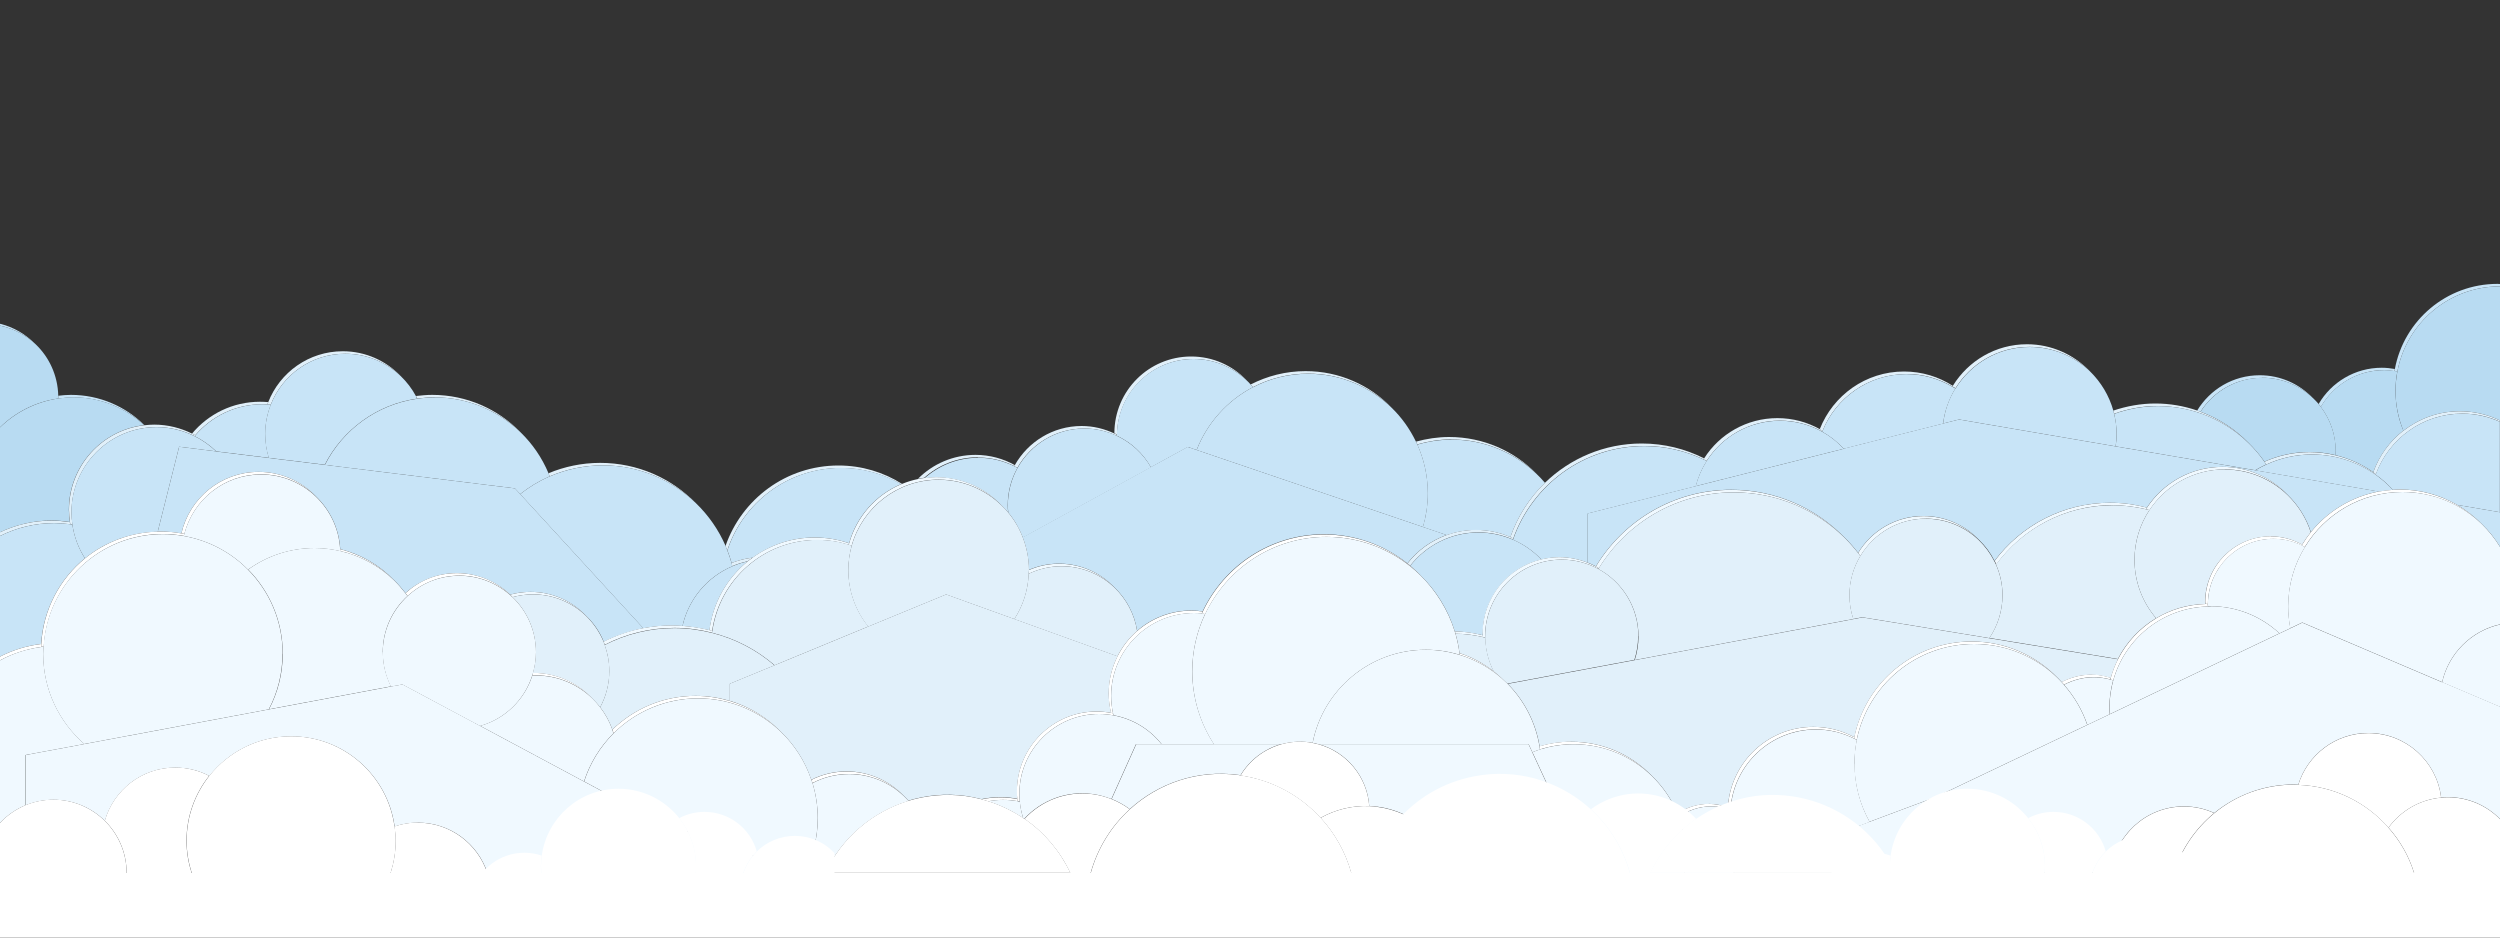 <?xml version="1.0" encoding="UTF-8"?><svg id="_Ñëîé_4" xmlns="http://www.w3.org/2000/svg" width="200" height="75" viewBox="0 0 200 75"><rect x="0" y="0" width="200" height="75" fill="#333333" stroke="none"/><defs><style>.cls-1{fill:#fff;}.cls-2{fill:#f0f9ff;}.cls-3{fill:#b8dbf2;}.cls-4{fill:#e1f0fa;}.cls-5{fill:#c8e4f7;}</style></defs><path class="cls-5" d="m0,25.9v.15c1.09.23,2.07.76,2.84,1.5C2.08,26.75,1.1,26.17,0,25.9Z"/><path class="cls-5" d="m4.66,31.89c.39-.06.79-.1,1.21-.1,2.19,0,4.18.85,5.67,2.23,0,0,.01,0,.02,0-1.51-1.5-3.59-2.43-5.89-2.43-.34,0-.68.03-1.01.07,0,.05,0,.09,0,.13,0,.03,0,.06,0,.1Z"/><path class="cls-3" d="m0,34.19c1.24-1.22,2.86-2.05,4.66-2.31,0-.03,0-.06,0-.1,0-.05,0-.09,0-.13-.04-1.61-.72-3.07-1.81-4.11C2.07,26.81,1.09,26.28,0,26.05v8.14Z"/><path class="cls-3" d="m5.59,41.76c-.05-.32-.08-.64-.08-.98,0-3.49,2.63-6.37,6.02-6.77-1.49-1.38-3.48-2.23-5.67-2.23-.41,0-.81.04-1.21.1C2.86,32.15,1.24,32.98,0,34.19v8.39c1.26-.59,2.66-.94,4.14-.94.49,0,.98.05,1.45.12Z"/><path class="cls-5" d="m190.73,29.62c.28,0,.56.03.83.07,0-.06.02-.11.03-.17-.34-.06-.69-.1-1.05-.1-2.16,0-4.04,1.17-5.05,2.9.06.08.12.16.18.23,1.01-1.75,2.9-2.94,5.07-2.94Z"/><path class="cls-5" d="m180.98,30.22c1.57,0,2.99.62,4.04,1.62-1.07-1.12-2.57-1.82-4.24-1.82-2.13,0-3.98,1.13-5.01,2.83.09.03.18.06.26.1,1.04-1.64,2.86-2.72,4.95-2.72Z"/><path class="cls-5" d="m191.79,29.72c.73-3.88,4.13-6.81,8.21-6.81v-.19c-.07,0-.13-.01-.2-.01-4.09,0-7.49,2.94-8.21,6.81-.01.05-.02.11-.03.17.08.01.15.02.23.03Z"/><path class="cls-3" d="m192.27,34.45c-.41-.98-.63-2.06-.63-3.19,0-.53.05-1.05.15-1.55-.07-.01-.15-.02-.23-.03-.27-.04-.55-.07-.83-.07-2.17,0-4.06,1.18-5.07,2.94.74.98,1.19,2.2,1.19,3.53,0,.11-.01.22-.02.33,1.11.27,2.13.73,3.03,1.37.48-1.33,1.32-2.48,2.41-3.33Z"/><path class="cls-3" d="m176.04,32.94c1.47.54,2.78,1.4,3.85,2.5.47.46.89.96,1.27,1.49,1.1-.49,2.32-.77,3.61-.77.71,0,1.41.09,2.07.25,0-.11.02-.22.02-.33,0-1.33-.45-2.54-1.19-3.53-.06-.08-.12-.16-.18-.23-.14-.17-.3-.33-.46-.48-1.05-1-2.47-1.62-4.04-1.62-2.08,0-3.91,1.09-4.95,2.72Z"/><path class="cls-3" d="m191.79,29.72c-.09.5-.15,1.02-.15,1.55,0,1.13.23,2.2.63,3.19,1.25-.97,2.82-1.56,4.52-1.56,1.15,0,2.24.27,3.21.74v-10.73c-4.09,0-7.49,2.94-8.21,6.81Z"/><path class="cls-4" d="m78.25,36.6c1.05,0,2.03.25,2.9.69.01-.03.03-.05.04-.08-.93-.52-2.01-.82-3.15-.82-1.8,0-3.42.73-4.6,1.91.16-.03.33-.05.5-.08,1.14-1.02,2.65-1.64,4.3-1.64Z"/><path class="cls-4" d="m116.13,35.16c2.65,0,5.06,1.06,6.82,2.77-1.78-1.83-4.27-2.97-7.02-2.97-.92,0-1.81.14-2.65.37.04.07.07.15.11.22.87-.25,1.79-.4,2.75-.4Z"/><path class="cls-4" d="m95.49,28.72c1.64,0,3.13.65,4.24,1.7-1.12-1.17-2.69-1.9-4.44-1.9-3.39,0-6.14,2.75-6.14,6.14.07.03.14.06.21.1.06-3.34,2.78-6.04,6.13-6.04Z"/><path class="cls-4" d="m81.39,37.42c1.05-1.87,3.05-3.14,5.35-3.14.93,0,1.81.21,2.6.59,0-.03,0-.07,0-.1-.07-.03-.14-.07-.21-.1-.79-.37-1.67-.59-2.6-.59-2.3,0-4.3,1.27-5.35,3.14-.01.03-.03.05-.04.08.08.04.16.08.24.12Z"/><path class="cls-4" d="m104.65,29.89c2.59,0,4.94,1.04,6.67,2.71-1.74-1.79-4.17-2.91-6.87-2.91-1.59,0-3.08.39-4.4,1.07.06.07.13.14.19.21,1.32-.69,2.82-1.08,4.41-1.08Z"/><path class="cls-4" d="m67.28,37.44c1.75,0,3.39.48,4.8,1.3.03-.01.05-.02.08-.03-1.47-.93-3.21-1.47-5.08-1.47-4.19,0-7.74,2.69-9.04,6.44.05.12.09.24.14.36,1.25-3.83,4.85-6.6,9.1-6.6Z"/><path class="cls-5" d="m80.65,40.99c-.02-.19-.03-.39-.03-.58,0-1.08.28-2.1.78-2.98-.08-.04-.16-.08-.24-.12-.87-.44-1.86-.69-2.9-.69-1.65,0-3.15.62-4.3,1.64.31-.04.62-.07.94-.07,2.05,0,3.89.85,5.2,2.22.19.19.38.38.56.59Z"/><path class="cls-5" d="m113.38,35.56c.54,1.2.84,2.52.84,3.91,0,.94-.14,1.84-.39,2.69l1.91.65c.73-.26,1.52-.41,2.34-.41.98,0,1.91.2,2.75.57.58-1.66,1.53-3.15,2.77-4.34-.2-.24-.42-.47-.65-.69-1.76-1.71-4.17-2.77-6.82-2.77-.95,0-1.87.14-2.75.4Z"/><path class="cls-5" d="m89.35,34.76s0,.07,0,.1c1.15.54,2.1,1.42,2.72,2.52l2.96-1.62.7.24c.85-2.17,2.46-3.96,4.51-5.03-.06-.07-.12-.14-.19-.21-.1-.12-.21-.23-.33-.34-1.1-1.05-2.59-1.7-4.24-1.7-3.36,0-6.08,2.69-6.13,6.04Z"/><path class="cls-5" d="m80.65,40.99c.5.6.89,1.28,1.18,2.02l10.25-5.62c-.62-1.1-1.58-1.98-2.72-2.52-.79-.37-1.67-.59-2.6-.59-2.3,0-4.3,1.27-5.35,3.14-.49.88-.78,1.9-.78,2.98,0,.2.01.39.03.58Z"/><path class="cls-5" d="m100.24,30.97c-2.05,1.07-3.66,2.85-4.51,5.03l18.11,6.16c.25-.86.39-1.76.39-2.69,0-1.4-.31-2.72-.84-3.91-.03-.08-.07-.15-.11-.22-.49-1.02-1.15-1.95-1.96-2.73-1.72-1.67-4.07-2.71-6.67-2.71-1.59,0-3.09.39-4.41,1.08Z"/><path class="cls-5" d="m65.18,43c.96,0,1.89.17,2.75.46.59-2.14,2.14-3.88,4.16-4.73-1.41-.82-3.05-1.3-4.8-1.3-4.25,0-7.85,2.77-9.1,6.6.13.33.24.66.34,1.01.53-.21,1.1-.36,1.69-.43,1.4-1.01,3.11-1.61,4.97-1.61Z"/><path class="cls-5" d="m81.82,43c.31.81.49,1.68.49,2.59.74-.32,1.56-.5,2.41-.5,1.74,0,3.31.73,4.43,1.9.95.91,1.61,2.12,1.82,3.48,1.16-1.02,2.68-1.63,4.35-1.63.3,0,.6.03.89.07,1.72-3.64,5.41-6.17,9.71-6.17,2.52,0,4.84.88,6.67,2.33.8-1.03,1.89-1.82,3.14-2.27l-1.91-.65-18.11-6.16-.7-.24-2.96,1.62-10.25,5.62Z"/><path class="cls-4" d="m21,32.34c.13,0,.26.01.39.02.02-.06.04-.12.07-.19-.22-.02-.44-.03-.66-.03-2.19,0-4.14.99-5.44,2.55.09.04.18.08.26.13,1.3-1.52,3.22-2.48,5.38-2.48Z"/><path class="cls-4" d="m21.66,32.37c.93-2.38,3.25-4.07,5.96-4.07,1.72,0,3.28.68,4.43,1.78-1.17-1.22-2.81-1.98-4.63-1.98-2.71,0-5.03,1.69-5.96,4.07-.02.06-.05.12-.07.19.09,0,.18,0,.27.01Z"/><path class="cls-4" d="m34.78,31.79c2.67,0,5.1,1.07,6.87,2.8-1.79-1.85-4.3-3-7.07-3-.44,0-.87.04-1.3.09.04.07.07.14.1.21.46-.06.92-.11,1.39-.11Z"/><path class="cls-4" d="m48.22,37.23c2.91,0,5.54,1.16,7.46,3.04-1.94-2-4.66-3.24-7.66-3.24-1.47,0-2.87.3-4.14.83.03.08.06.17.09.25,1.3-.56,2.74-.88,4.25-.88Z"/><path class="cls-4" d="m5.62,41.94c0-.06-.02-.12-.03-.17-.47-.07-.96-.12-1.45-.12C2.66,41.64,1.26,41.99,0,42.58v.3c1.31-.66,2.78-1.03,4.34-1.03.43,0,.86.04,1.28.09Z"/><path class="cls-4" d="m5.52,40.79c0,.33.03.66.08.98,0,.06.02.12.03.17.06,0,.12.02.17.03-.05-.32-.08-.64-.08-.98,0-3.76,3.05-6.82,6.82-6.82,1.09,0,2.12.26,3.03.72.02-.02.04-.05.06-.07-.09-.05-.17-.09-.26-.13-.91-.45-1.94-.72-3.03-.72-.26,0-.52.02-.78.05,0,0-.01,0-.02,0-3.39.39-6.02,3.27-6.02,6.77Z"/><path class="cls-4" d="m60.21,44.61c-.59.07-1.16.22-1.69.43.02.08.04.17.06.25.39-.17.8-.29,1.23-.39.13-.1.26-.2.4-.3Z"/><path class="cls-5" d="m17.29,36.11l4.22.52c-.19-.61-.29-1.25-.29-1.92,0-.83.16-1.61.45-2.34-.09,0-.18,0-.27-.01-.13,0-.26-.02-.39-.02-2.15,0-4.08.96-5.38,2.48-.02.02-.04.04-.06.07.64.32,1.22.73,1.73,1.22Z"/><path class="cls-5" d="m21.66,32.37c-.28.72-.45,1.51-.45,2.34,0,.67.1,1.32.29,1.92l4.48.55c1.43-2.8,4.16-4.83,7.39-5.29-.03-.07-.07-.15-.1-.21-.32-.6-.74-1.14-1.22-1.6-1.15-1.1-2.71-1.78-4.43-1.78-2.71,0-5.03,1.69-5.96,4.07Z"/><path class="cls-5" d="m33.38,31.9c-3.24.46-5.96,2.48-7.39,5.29l15.2,1.88.42.46c.72-.57,1.51-1.05,2.36-1.42-.03-.08-.06-.17-.09-.25-.52-1.24-1.28-2.35-2.23-3.27-1.78-1.73-4.2-2.8-6.87-2.8-.47,0-.94.04-1.39.11Z"/><path class="cls-5" d="m43.97,38.11c-.85.37-1.64.85-2.36,1.42l9.85,10.73c.74-.14,1.51-.22,2.3-.22.28,0,.56.02.84.04.48-2.16,1.99-3.94,3.99-4.78-.02-.08-.04-.17-.06-.25-.1-.34-.21-.68-.34-1.01-.05-.12-.09-.24-.14-.36-.56-1.29-1.36-2.44-2.36-3.41-1.93-1.88-4.56-3.04-7.46-3.04-1.51,0-2.95.32-4.25.88Z"/><path class="cls-5" d="m6.8,44.67c-.52-.8-.86-1.72-1.01-2.7-.06,0-.12-.02-.17-.03-.42-.06-.84-.09-1.28-.09C2.78,41.85,1.31,42.22,0,42.88v9.65c1.01-.52,2.12-.87,3.29-1.01.17-2.76,1.49-5.21,3.51-6.86Z"/><path class="cls-5" d="m12.62,42.53l1.71-6.79,2.96.37c-.51-.49-1.09-.9-1.73-1.22-.91-.45-1.94-.72-3.03-.72-3.76,0-6.82,3.05-6.82,6.82,0,.33.03.66.08.98.14.98.49,1.9,1.01,2.7,1.59-1.3,3.61-2.08,5.81-2.13Z"/><path class="cls-5" d="m59.82,44.91c-.43.09-.84.22-1.23.39-2,.85-3.51,2.62-3.99,4.78.74.05,1.46.17,2.16.34.28-2.22,1.41-4.17,3.06-5.51Z"/><path class="cls-5" d="m17.29,36.11l-2.96-.37-1.71,6.79c.07,0,.15-.01.22-.01.57,0,1.12.06,1.67.15.65-2.82,3.17-4.92,6.18-4.92,1.8,0,3.43.76,4.58,1.96,1.13,1.08,1.85,2.56,1.95,4.22,1.67.42,3.16,1.3,4.32,2.5.33.32.62.66.9,1.02,1.09-.99,2.53-1.6,4.12-1.6s3.15.66,4.25,1.72c.52-.14,1.06-.22,1.63-.22,1.74,0,3.31.73,4.43,1.9.61.58,1.11,1.29,1.43,2.09.99-.49,2.05-.86,3.17-1.08l-9.85-10.73-.42-.46-15.2-1.88-4.48-.55-4.22-.52Z"/><path class="cls-4" d="m152.53,29.92c1.34,0,2.59.37,3.67,1.01.01-.02.02-.04.03-.06-1.13-.73-2.47-1.15-3.91-1.15-3.07,0-5.69,1.92-6.74,4.62.08.04.15.09.22.14,1.07-2.67,3.67-4.55,6.72-4.55Z"/><path class="cls-4" d="m192.27,34.45c-1.09.85-1.94,2-2.41,3.33.07.05.14.11.21.16,1.03-2.83,3.74-4.85,6.92-4.85,1.07,0,2.09.23,3.01.65v-.1c-.97-.47-2.06-.74-3.21-.74-1.71,0-3.27.59-4.52,1.56Z"/><path class="cls-4" d="m120.83,42.97c.08.03.15.07.23.11,1.54-4.31,5.64-7.4,10.48-7.4,1.7,0,3.3.39,4.74,1.07.02-.03.03-.05.05-.08-1.5-.76-3.19-1.19-4.99-1.19-3.01,0-5.74,1.2-7.74,3.14-1.24,1.2-2.19,2.68-2.77,4.34Z"/><path class="cls-4" d="m172.63,32.49c2.82,0,5.37,1.13,7.25,2.95-1.07-1.1-2.38-1.95-3.85-2.5-.09-.03-.17-.07-.26-.1-1.05-.36-2.17-.56-3.34-.56s-2.31.21-3.37.57c.02.08.04.17.06.25,1.1-.39,2.27-.62,3.5-.62Z"/><path class="cls-4" d="m156.43,31.07c1.23-1.99,3.42-3.32,5.93-3.32,1.87,0,3.57.74,4.82,1.94-1.27-1.32-3.05-2.15-5.02-2.15-2.51,0-4.7,1.33-5.93,3.32-.01.02-.02.04-.03.06.08.05.16.09.24.14Z"/><path class="cls-4" d="m112.6,45.08c.07.06.15.11.22.17,1.28-1.62,3.25-2.66,5.46-2.66.98,0,1.91.2,2.75.57.01-.03.02-.06.03-.09-.08-.04-.15-.08-.23-.11-.84-.36-1.77-.57-2.75-.57-.82,0-1.61.15-2.34.41-1.25.45-2.34,1.24-3.14,2.27Z"/><path class="cls-4" d="m136.53,36.87c1.24-1.93,3.4-3.22,5.86-3.22,1.23,0,2.39.32,3.39.88,0-.02.02-.04.02-.06-.07-.05-.15-.09-.22-.14-1-.56-2.16-.88-3.39-.88-2.46,0-4.63,1.28-5.86,3.22-.02.03-.03.05-.05.08.08.04.17.08.25.12Z"/><path class="cls-4" d="m184.96,36.36c1.9,0,3.66.61,5.1,1.63,0-.01,0-.03.01-.04-.07-.05-.14-.11-.21-.16-.9-.64-1.92-1.11-3.03-1.37-.67-.16-1.36-.25-2.07-.25-1.29,0-2.5.28-3.61.77.05.07.1.15.15.22,1.11-.51,2.35-.8,3.65-.8Z"/><path class="cls-5" d="m147.5,35.9l7.95-2.01c.12-1.02.47-1.97.98-2.81-.08-.05-.16-.1-.24-.14-1.08-.64-2.33-1.01-3.67-1.01-3.05,0-5.65,1.89-6.72,4.55,0,.02-.02.04-.02.06.64.36,1.22.82,1.72,1.36Z"/><path class="cls-5" d="m190.07,37.94s0,.03-.01.04c.5.35.96.76,1.37,1.21.19-.01.37-.03.56-.03,1.67,0,3.23.45,4.57,1.23l3.43.59v-7.24c-.92-.41-1.94-.65-3.01-.65-3.18,0-5.89,2.02-6.92,4.85Z"/><path class="cls-5" d="m123.31,44.76c.46-.11.94-.18,1.44-.18.8,0,1.57.16,2.27.44v-3.94l8.64-2.18c.19-.72.48-1.4.88-2.02-.08-.04-.17-.08-.25-.12-1.44-.68-3.04-1.07-4.74-1.07-4.84,0-8.94,3.09-10.48,7.4-.01.03-.02.06-.03.09.87.37,1.64.92,2.28,1.59Z"/><path class="cls-5" d="m180.41,37.62c.29-.17.59-.33.89-.47-.05-.08-.1-.15-.15-.22-.38-.54-.8-1.04-1.27-1.49-1.87-1.82-4.43-2.95-7.25-2.95-1.23,0-2.41.23-3.5.62.12.52.2,1.06.2,1.61,0,.34-.03.67-.08.99l11.17,1.91Z"/><path class="cls-5" d="m156.43,31.07c-.52.84-.86,1.79-.98,2.81l1.28-.32,12.52,2.15c.05-.33.08-.65.08-.99,0-.56-.07-1.09-.2-1.61-.02-.08-.04-.17-.06-.25-.34-1.22-1-2.3-1.88-3.16-1.25-1.2-2.95-1.94-4.82-1.94-2.51,0-4.7,1.33-5.93,3.32Z"/><path class="cls-5" d="m113.61,46c1.27,1.23,2.24,2.78,2.77,4.51.77.02,1.52.13,2.24.31,0-.04,0-.08,0-.11,0-2.89,2-5.3,4.69-5.95-.64-.67-1.41-1.22-2.28-1.59-.84-.36-1.77-.57-2.75-.57-2.22,0-4.19,1.04-5.46,2.66.28.23.54.48.8.74Z"/><path class="cls-5" d="m135.66,38.89l11.84-2.99c-.5-.54-1.07-1-1.72-1.36-1-.56-2.16-.88-3.39-.88-2.46,0-4.63,1.28-5.86,3.22-.39.61-.69,1.29-.88,2.02Z"/><path class="cls-5" d="m184.96,36.36c-1.3,0-2.54.29-3.65.8-.31.14-.61.3-.89.47l9.9,1.7c.37-.07.74-.11,1.12-.13-.42-.45-.87-.85-1.37-1.21-1.44-1.02-3.2-1.63-5.1-1.63Z"/><path class="cls-5" d="m147.5,35.9l-11.84,2.99-8.64,2.18v3.94c.22.09.44.19.65.3,2.22-3.67,6.23-6.13,10.83-6.13,3.55,0,6.75,1.46,9.05,3.81.4.39.76.8,1.1,1.24,1.07-1.77,3.01-2.95,5.23-2.95,1.74,0,3.31.73,4.43,1.9.51.48.93,1.05,1.25,1.69,2.11-2.82,5.47-4.65,9.26-4.65,1.02,0,2,.14,2.93.39,1.29-1.96,3.51-3.26,6.04-3.26,2.05,0,3.89.85,5.2,2.22.85.82,1.51,1.85,1.88,3,1.34-1.66,3.25-2.84,5.44-3.25l-9.9-1.7-11.17-1.91-12.52-2.15-1.28.32-7.95,2.01Z"/><path class="cls-5" d="m198.56,41.94c.56.54,1.04,1.15,1.44,1.81v-2.77l-3.43-.59c.73.43,1.4.95,1.99,1.55Z"/><path class="cls-2" d="m60.21,44.61c-.13.1-.27.19-.4.3-1.65,1.34-2.78,3.29-3.06,5.51.07.02.15.04.22.06.59-4.11,4.12-7.28,8.4-7.28.88,0,1.72.13,2.52.38.01-.04.02-.08.03-.12-.86-.3-1.79-.46-2.75-.46-1.86,0-3.57.6-4.97,1.61Z"/><path class="cls-2" d="m48.29,51.33c.03.08.06.17.09.25,1.67-.86,3.57-1.35,5.58-1.35,1.04,0,2.04.14,3,.38,0-.05.01-.1.02-.14-.07-.02-.15-.04-.22-.06-.7-.18-1.42-.29-2.16-.34-.28-.02-.55-.04-.84-.04-.79,0-1.55.08-2.3.22-1.12.21-2.18.58-3.17,1.08Z"/><path class="cls-2" d="m84.93,45.3c1.64,0,3.13.65,4.23,1.7-1.12-1.17-2.69-1.9-4.43-1.9-.86,0-1.67.18-2.41.5,0,0,0,0,0,0,0,.1-.01.2-.02.3.8-.38,1.69-.6,2.63-.6Z"/><path class="cls-2" d="m40.98,47.75s.02.02.03.02c.52-.14,1.06-.22,1.63-.22,1.64,0,3.13.65,4.23,1.7-1.12-1.17-2.68-1.9-4.43-1.9-.56,0-1.11.08-1.63.22.06.06.12.12.17.18Z"/><path class="cls-2" d="m67.93,43.46s-.02.08-.03.12c.08.02.15.06.23.08.85-3.05,3.64-5.29,6.96-5.29,1.94,0,3.71.77,5,2.02-1.31-1.37-3.16-2.22-5.2-2.22-.32,0-.63.03-.94.07-.17.02-.34.04-.5.08-.44.09-.87.22-1.28.39-.03.01-.05.02-.08.03-2.02.85-3.56,2.59-4.16,4.73Z"/><path class="cls-4" d="m56.98,50.48s-.02.1-.02.14c1.88.47,3.58,1.37,5.01,2.6l7.5-3.1c-1-1.24-1.6-2.81-1.6-4.53,0-.67.1-1.32.27-1.94-.08-.03-.15-.06-.23-.08-.8-.25-1.64-.38-2.52-.38-4.28,0-7.81,3.16-8.4,7.28Z"/><path class="cls-4" d="m48.02,56.59c.41.53.74,1.13.97,1.78,1.72-1.67,4.07-2.7,6.65-2.7.96,0,1.88.14,2.75.41v-1.38l3.57-1.47c-1.42-1.23-3.13-2.13-5.01-2.6-.96-.24-1.96-.38-3-.38-2.01,0-3.9.49-5.58,1.35.24.65.37,1.35.37,2.09,0,1.05-.27,2.05-.74,2.91Z"/><path class="cls-4" d="m89.4,52.5c.39-.77.92-1.46,1.57-2.02-.21-1.36-.87-2.57-1.82-3.48-1.1-1.05-2.59-1.7-4.23-1.7-.94,0-1.83.22-2.63.6-.05,1.34-.47,2.58-1.15,3.63l8.26,2.98Z"/><path class="cls-4" d="m42.63,47.55c-.56,0-1.11.08-1.63.22,1.15,1.11,1.87,2.67,1.87,4.4,0,.58-.09,1.14-.24,1.67.01,0,.02,0,.04,0,1.84,0,3.5.77,4.68,2.01.24.23.46.47.66.74.47-.87.74-1.86.74-2.91,0-.73-.14-1.43-.37-2.09-.03-.08-.06-.17-.09-.25-.33-.79-.82-1.5-1.43-2.09-1.1-1.05-2.59-1.7-4.23-1.7Z"/><path class="cls-4" d="m69.46,50.13l6.23-2.57,5.46,1.97c.68-1.05,1.1-2.29,1.15-3.63,0-.1.02-.2.02-.3,0,0,0,0,0,0,0-.91-.18-1.79-.49-2.59-.28-.74-.68-1.42-1.18-2.02-.17-.21-.36-.4-.56-.59-1.3-1.25-3.06-2.02-5-2.02-3.32,0-6.11,2.24-6.96,5.29-.17.62-.27,1.26-.27,1.94,0,1.72.6,3.29,1.6,4.53Z"/><path class="cls-4" d="m81.39,63.91c-.02-.2-.03-.4-.03-.61,0-3.52,2.86-6.38,6.38-6.38.39,0,.77.04,1.15.11-.12-.5-.19-1.02-.19-1.56,0-1.07.26-2.08.71-2.97l-8.26-2.98-5.46-1.97-6.23,2.57-7.5,3.1-3.57,1.47v1.38c1.58.47,2.99,1.35,4.11,2.5,1.08,1.05,1.91,2.35,2.4,3.81.85-.42,1.81-.67,2.82-.67,1.8,0,3.43.76,4.58,1.96.13.12.25.25.37.38,1.43-.43,2.96-.59,4.54-.38.44.06.87.15,1.3.26.49-.1,1-.16,1.53-.16.46,0,.91.05,1.35.13Z"/><path class="cls-2" d="m138.7,39.39c3.45,0,6.57,1.38,8.85,3.61-2.3-2.35-5.5-3.81-9.05-3.81-4.6,0-8.61,2.46-10.83,6.13.08.04.16.1.24.14,2.23-3.64,6.22-6.07,10.8-6.07Z"/><path class="cls-2" d="m118.63,50.97c0-.05,0-.1,0-.15-.72-.19-1.47-.3-2.24-.31.02.06.03.13.05.19.76,0,1.49.1,2.2.27Z"/><path class="cls-2" d="m169.02,40.42c.92,0,1.8.12,2.66.32.03-.04.05-.09.08-.13-.94-.25-1.92-.39-2.93-.39-3.79,0-7.15,1.83-9.26,4.65.05.09.09.19.14.28,2.11-2.87,5.5-4.74,9.33-4.74Z"/><path class="cls-2" d="m154.08,41.49c1.64,0,3.13.65,4.23,1.7-1.12-1.17-2.68-1.9-4.43-1.9-2.22,0-4.16,1.18-5.23,2.95.06.08.12.16.18.24,1.07-1.79,3.02-2.99,5.26-2.99Z"/><path class="cls-2" d="m118.62,50.7s0,.08,0,.11c0,.05,0,.1,0,.15.06.02.13.03.19.05,0-.04,0-.08,0-.11,0-3.38,2.74-6.13,6.13-6.13,1.06,0,2.05.27,2.92.74.01-.02.02-.04.03-.06-.08-.05-.15-.1-.24-.14-.21-.11-.43-.21-.65-.3-.7-.28-1.47-.44-2.27-.44-.5,0-.98.07-1.44.18-2.69.65-4.69,3.06-4.69,5.95Z"/><path class="cls-2" d="m171.96,40.81c1.29-1.96,3.51-3.26,6.04-3.26,1.94,0,3.7.77,5,2.02-1.31-1.37-3.16-2.22-5.2-2.22-2.53,0-4.75,1.3-6.04,3.26-.03.04-.05.09-.08.13.09.02.19.05.28.07Z"/><path class="cls-4" d="m138.7,39.39c-4.57,0-8.57,2.43-10.8,6.07-.01.02-.02.04-.03.06,1.91,1.04,3.21,3.06,3.21,5.39,0,.66-.11,1.3-.3,1.89l17.49-3.28c-.2-.6-.31-1.24-.31-1.9,0-1.15.32-2.22.87-3.14-.06-.08-.12-.16-.18-.24-.34-.44-.71-.85-1.1-1.24-2.28-2.23-5.4-3.61-8.85-3.61Z"/><path class="cls-4" d="m116.76,52.25c1.01.33,1.93.83,2.75,1.47-.42-.81-.66-1.73-.68-2.7-.06-.02-.13-.03-.19-.05-.71-.17-1.44-.27-2.2-.27.15.5.25,1.02.32,1.55Z"/><path class="cls-4" d="m172.49,49.46c-1.08-1.26-1.73-2.89-1.73-4.68,0-1.47.44-2.83,1.19-3.97-.09-.02-.18-.05-.28-.07-.85-.2-1.74-.32-2.66-.32-3.83,0-7.22,1.87-9.33,4.74.33.75.52,1.58.52,2.45,0,1.27-.39,2.45-1.05,3.43l10.28,1.68c.69-1.36,1.76-2.49,3.06-3.27Z"/><path class="cls-4" d="m154.08,41.49c-2.24,0-4.19,1.2-5.26,2.99-.55.92-.87,1.99-.87,3.14,0,.67.11,1.3.31,1.9l.72-.14,10.17,1.67c.66-.98,1.05-2.16,1.05-3.43,0-.87-.19-1.7-.52-2.45-.04-.1-.09-.19-.14-.28-.32-.63-.74-1.2-1.25-1.69-1.1-1.05-2.59-1.7-4.23-1.7Z"/><path class="cls-4" d="m131.07,50.9c0-2.33-1.3-4.35-3.21-5.39-.87-.47-1.86-.74-2.92-.74-3.38,0-6.13,2.74-6.13,6.13,0,.04,0,.08,0,.11.02.97.26,1.89.68,2.7.35.27.67.56.98.87.04.04.08.07.12.11l10.16-1.9c.19-.6.3-1.23.3-1.89Z"/><path class="cls-4" d="m177.99,37.55c-2.53,0-4.75,1.3-6.04,3.26-.75,1.14-1.19,2.5-1.19,3.97,0,1.79.65,3.42,1.73,4.68,1.16-.7,2.5-1.11,3.94-1.14,0-.05-.02-.1-.02-.15,0-2.91,2.36-5.26,5.26-5.26.91,0,1.75.25,2.5.66.21-.34.44-.68.69-.99-.37-1.15-1.02-2.18-1.88-3-1.3-1.25-3.06-2.02-5-2.02Z"/><path class="cls-4" d="m136.7,64.31c.54,0,1.05.11,1.53.29.21-3.6,3.19-6.45,6.84-6.45,1.19,0,2.3.3,3.28.83.89-4.37,4.75-7.66,9.39-7.66,2.69,0,5.13,1.12,6.87,2.91.11.11.22.23.33.34.72-.37,1.52-.59,2.38-.59.54,0,1.05.11,1.54.26.15-.52.34-1.02.58-1.5l-10.28-1.68-10.17-1.67-.72.14-17.49,3.28-10.16,1.9c1.32,1.33,2.23,3.07,2.55,5,.8-.24,1.65-.37,2.54-.37,2.53,0,4.81,1.05,6.44,2.73.88.85,1.58,1.87,2.06,3.02.71-.49,1.57-.77,2.5-.77Z"/><path class="cls-1" d="m181.68,42.9c-2.91,0-5.26,2.36-5.26,5.26,0,.05.01.1.02.15.06,0,.13,0,.19,0,.03-2.88,2.37-5.2,5.25-5.2.81,0,1.57.2,2.26.53.01-.02.03-.05.04-.07-.75-.41-1.59-.66-2.5-.66Z"/><path class="cls-1" d="m167.31,53.97c-.86,0-1.66.23-2.38.59.06.07.13.14.19.21.72-.37,1.53-.6,2.39-.6.46,0,.89.08,1.31.18.01-.04.02-.09.03-.13-.49-.15-1-.26-1.54-.26Z"/><path class="cls-1" d="m176.44,48.32c-1.44.04-2.79.45-3.94,1.14-1.3.78-2.37,1.91-3.06,3.27-.24.47-.44.98-.58,1.5-.01.04-.02.09-.03.13.08.02.16.05.23.07.93-3.35,3.96-5.82,7.58-5.91,0-.05-.02-.1-.02-.15,0-.02,0-.04,0-.06-.06,0-.13,0-.19,0Z"/><path class="cls-1" d="m148.35,58.98c-.97-.53-2.09-.83-3.28-.83-3.65,0-6.63,2.85-6.84,6.45.07.03.14.04.21.07.28-3.54,3.23-6.32,6.83-6.32,1.1,0,2.14.27,3.06.73,0-.03,0-.06.01-.1Z"/><path class="cls-1" d="m138.44,64.67c-.07-.03-.14-.04-.21-.07-.48-.18-.99-.29-1.53-.29-.93,0-1.79.29-2.5.77.04.09.07.19.1.28.73-.53,1.63-.85,2.6-.85.54,0,1.05.11,1.53.29,0-.04,0-.09,0-.13Z"/><path class="cls-1" d="m190.31,39.32c-2.19.41-4.1,1.59-5.44,3.25-.25.31-.48.65-.69.99-.01.02-.03.05-.04.07.08.04.16.09.24.13,1.61-2.64,4.5-4.4,7.81-4.4,2.47,0,4.72.99,6.36,2.58-.59-.6-1.26-1.13-1.99-1.55-1.35-.78-2.91-1.23-4.57-1.23-.19,0-.38.02-.56.03-.38.02-.75.06-1.12.13Z"/><path class="cls-1" d="m157.73,51.32c-4.63,0-8.5,3.29-9.39,7.66,0,.03,0,.06-.01.1.07.04.15.07.21.1.89-4.37,4.75-7.66,9.39-7.66,2.59,0,4.94,1.03,6.67,2.71-1.74-1.79-4.17-2.91-6.87-2.91Z"/><path class="cls-2" d="m181.88,43.1c-2.89,0-5.22,2.32-5.25,5.2,0,.02,0,.04,0,.06,0,.05.01.1.02.15.07,0,.14-.01.21-.01,2.13,0,4.06.83,5.5,2.17l.87-.41c-.11-.57-.17-1.15-.17-1.76,0-1.74.49-3.36,1.34-4.74-.08-.04-.16-.09-.24-.13-.69-.33-1.45-.53-2.26-.53Z"/><path class="cls-2" d="m168.75,56.6c0-.75.11-1.48.3-2.17-.08-.02-.15-.05-.23-.07-.42-.11-.86-.18-1.31-.18-.87,0-1.67.23-2.39.6.82.93,1.46,2.02,1.87,3.21l1.79-.85c-.01-.18-.03-.35-.03-.53Z"/><path class="cls-2" d="m176.85,48.51c-.07,0-.14,0-.21.01-3.63.09-6.65,2.56-7.58,5.91-.19.69-.3,1.42-.3,2.17,0,.18.02.36.03.53l13.57-6.46c-1.45-1.34-3.38-2.17-5.5-2.17Z"/><path class="cls-2" d="m148.36,61.1c0-.66.07-1.3.19-1.91-.07-.04-.14-.07-.21-.1-.92-.46-1.96-.73-3.06-.73-3.61,0-6.56,2.78-6.83,6.32,0,.04,0,.09,0,.13,1.66.61,2.84,2.17,2.89,4.03l8.24-3.08c-.77-1.38-1.21-2.96-1.21-4.65Z"/><path class="cls-2" d="m141.33,68.83c-.05-1.86-1.24-3.41-2.89-4.03-.48-.18-.99-.29-1.53-.29-.97,0-1.87.32-2.6.85.37.98.58,2.04.58,3.15,0,.45-.04.89-.11,1.33h3.85l2.71-1.01Z"/><path class="cls-2" d="m198.56,41.94c-1.65-1.6-3.89-2.58-6.36-2.58-3.31,0-6.21,1.77-7.81,4.4-.84,1.38-1.34,3-1.34,4.74,0,.6.06,1.19.17,1.76l.96-.46,11.19,4.77c.52-2.3,2.33-4.11,4.63-4.62v-6.2c-.4-.66-.89-1.27-1.44-1.81Z"/><path class="cls-2" d="m195.37,54.58l4.63,1.97v-6.59c-2.3.51-4.11,2.32-4.63,4.62Z"/><path class="cls-2" d="m165.12,54.78c-.06-.07-.12-.14-.19-.21-.11-.12-.22-.23-.33-.34-1.72-1.67-4.07-2.71-6.67-2.71-4.63,0-8.5,3.29-9.39,7.66-.13.62-.19,1.26-.19,1.91,0,1.69.44,3.27,1.21,4.65l5.32-1.99,12.1-5.76c-.41-1.2-1.05-2.28-1.87-3.21Z"/><path class="cls-2" d="m195.37,54.58l-11.19-4.77-.96.46-.87.41-13.57,6.46-1.79.85-12.1,5.76-5.32,1.99-8.24,3.08-2.71,1.01h30.26c.27-2.98,2.78-5.32,5.84-5.32.86,0,1.68.19,2.42.53,1.74-1.42,3.95-2.28,6.37-2.28.12,0,.23.01.35.02.74-2.4,2.97-4.14,5.61-4.14,3,0,5.47,2.26,5.82,5.16.18-.02.35-.03.53-.03,1.64,0,3.12.67,4.18,1.75v-8.99l-4.63-1.97Z"/><path class="cls-1" d="m14.75,42.71c.71-2.73,3.18-4.76,6.14-4.76,1.7,0,3.24.67,4.38,1.76-1.16-1.21-2.78-1.96-4.58-1.96-3.01,0-5.53,2.1-6.18,4.92.08.01.16.02.24.04Z"/><path class="cls-1" d="m67.73,61.72c-1.02,0-1.97.24-2.82.67.03.09.06.17.09.25.88-.46,1.87-.72,2.93-.72,1.7,0,3.24.67,4.38,1.76-1.16-1.21-2.78-1.96-4.58-1.96Z"/><path class="cls-1" d="m42.68,53.84s-.02,0-.04,0c-.02.07-.04.14-.06.21.1,0,.2-.02.3-.02,1.74,0,3.32.69,4.48,1.81-1.18-1.24-2.84-2.01-4.68-2.01Z"/><path class="cls-1" d="m3.29,51.52C2.12,51.66,1.01,52.01,0,52.53v.3c1-.54,2.11-.9,3.28-1.07,0-.08,0-.16.01-.23Z"/><path class="cls-1" d="m31.53,46.43c-1.16-1.2-2.65-2.07-4.32-2.5,0,.05,0,.1,0,.15,1.65.38,3.14,1.2,4.31,2.35Z"/><path class="cls-1" d="m36.75,46.05c1.64,0,3.13.65,4.23,1.7-.06-.06-.11-.12-.17-.18-1.1-1.06-2.6-1.72-4.25-1.72s-3.03.61-4.12,1.6c.06.08.11.15.17.23,1.09-1.01,2.55-1.63,4.15-1.63Z"/><path class="cls-1" d="m13.04,42.72c.57,0,1.12.06,1.67.15.01-.05.03-.11.04-.16-.08-.02-.16-.02-.24-.04-.54-.1-1.1-.15-1.67-.15-.07,0-.15,0-.22.01-2.2.05-4.22.84-5.81,2.13-2.02,1.64-3.35,4.09-3.51,6.86,0,.08,0,.15-.01.23.07-.01.14-.02.21-.03.3-5.02,4.45-9,9.55-9Z"/><path class="cls-1" d="m58.39,56.08c-.87-.26-1.8-.41-2.75-.41-2.59,0-4.93,1.03-6.65,2.7.03.1.07.19.1.29,1.73-1.72,4.12-2.79,6.75-2.79s4.94,1.04,6.67,2.71c-1.12-1.16-2.53-2.03-4.11-2.5Z"/><path class="cls-2" d="m20.88,37.96c-2.96,0-5.43,2.02-6.14,4.76-.01.05-.03.11-.04.16,1.99.35,3.78,1.31,5.14,2.69,1.5-1.08,3.34-1.72,5.32-1.72.71,0,1.39.09,2.05.24,0-.05,0-.1,0-.15-.09-1.66-.82-3.14-1.95-4.22-1.14-1.09-2.68-1.76-4.38-1.76Z"/><path class="cls-2" d="m72.68,64.07c-.12-.13-.24-.26-.37-.38-1.14-1.09-2.68-1.76-4.38-1.76-1.06,0-2.06.26-2.93.72.27.89.42,1.83.42,2.81,0,1.58-.39,3.07-1.07,4.39h1.67c1.3-2.79,3.75-4.88,6.66-5.77Z"/><path class="cls-2" d="m48.99,58.37c-.23-.65-.56-1.25-.97-1.78-.2-.26-.42-.51-.66-.74-1.17-1.12-2.74-1.81-4.48-1.81-.1,0-.2.01-.3.02-.63,1.94-2.2,3.46-4.17,4.01l8.31,4.45c.47-1.47,1.29-2.79,2.36-3.86-.03-.1-.07-.19-.1-.29Z"/><path class="cls-2" d="m2.04,64.42v-4.02l4.71-.88c-2.01-1.76-3.29-4.33-3.29-7.21,0-.19.02-.38.03-.58-.07,0-.14.02-.21.03C2.11,51.92,1,52.28,0,52.83v13c.57-.6,1.26-1.09,2.04-1.41Z"/><path class="cls-2" d="m30.62,52.18c0-1.78.76-3.38,1.98-4.5-.06-.08-.11-.15-.17-.23-.28-.36-.57-.7-.9-1.02-1.18-1.14-2.66-1.97-4.31-2.35-.66-.15-1.34-.24-2.05-.24-1.99,0-3.82.64-5.32,1.72,1.71,1.73,2.77,4.11,2.77,6.73,0,1.61-.4,3.12-1.1,4.45l9.76-1.83c-.41-.83-.65-1.76-.65-2.74Z"/><path class="cls-2" d="m42.58,54.06c.02-.07.04-.14.06-.21.15-.53.24-1.09.24-1.67,0-1.73-.72-3.29-1.87-4.4,0,0-.02-.02-.03-.02-1.1-1.05-2.59-1.7-4.23-1.7s-3.06.62-4.15,1.63c-1.21,1.12-1.98,2.72-1.98,4.5,0,.99.24,1.92.65,2.74l.92-.17,6.21,3.32c1.97-.55,3.55-2.07,4.17-4.01Z"/><path class="cls-2" d="m22.61,52.3c0-2.63-1.06-5-2.77-6.73-1.36-1.38-3.15-2.34-5.14-2.69-.54-.1-1.1-.15-1.67-.15-5.1,0-9.25,3.98-9.55,9-.01.19-.03.38-.03.58,0,2.88,1.28,5.46,3.29,7.21l14.76-2.77c.7-1.33,1.1-2.84,1.1-4.45Z"/><path class="cls-2" d="m65.42,65.45c0-.98-.15-1.92-.42-2.81-.03-.09-.06-.17-.09-.25-.49-1.46-1.32-2.76-2.4-3.81-1.72-1.67-4.07-2.71-6.67-2.71s-5.02,1.06-6.75,2.79c-1.07,1.07-1.89,2.39-2.36,3.86l5.47,2.93,11.72,4.39h.43c.68-1.32,1.07-2.81,1.07-4.39Z"/><path class="cls-2" d="m52.19,65.45l-5.47-2.93-8.31-4.45-6.21-3.32-.92.17-9.76,1.83-14.76,2.77-4.71.88v4.02c.69-.28,1.44-.44,2.23-.44,1.6,0,3.06.65,4.11,1.69.7-2.46,2.95-4.26,5.64-4.26.98,0,1.91.24,2.72.67,1.53-1.93,3.89-3.17,6.55-3.17,4.23,0,7.71,3.14,8.27,7.21.58-.2,1.21-.31,1.86-.31,2.6,0,4.8,1.69,5.57,4.04h24.93l-11.72-4.39Z"/><path class="cls-1" d="m89.4,52.5c-.45.9-.71,1.9-.71,2.97,0,.54.07,1.06.19,1.56.05,0,.1.01.16.03-.09-.45-.15-.91-.15-1.38,0-3.66,2.97-6.63,6.63-6.63.21,0,.41.01.61.03.03-.06.05-.11.08-.16-.29-.04-.59-.07-.89-.07-1.67,0-3.19.62-4.35,1.63-.65.56-1.18,1.25-1.57,2.02Z"/><path class="cls-1" d="m96.42,49.12c1.72-3.64,5.41-6.17,9.71-6.17,2.91,0,5.55,1.16,7.49,3.05-.25-.26-.52-.51-.8-.74-.07-.06-.15-.12-.22-.17-1.83-1.46-4.15-2.33-6.67-2.33-4.29,0-7.99,2.53-9.71,6.17-.03.05-.05.11-.08.16.09,0,.19.02.28.04Z"/><path class="cls-1" d="m119.51,53.72c-.82-.64-1.75-1.14-2.75-1.47,0,.05.02.09.02.14,1.41.43,2.68,1.2,3.71,2.2-.3-.31-.63-.6-.98-.87Z"/><path class="cls-1" d="m125.7,59.33c-.88,0-1.73.13-2.54.37.01.08.03.16.04.25.85-.27,1.76-.41,2.7-.41,2.43,0,4.63.97,6.24,2.53-1.63-1.68-3.91-2.73-6.44-2.73Z"/><path class="cls-1" d="m81.41,64.09c0-.06-.02-.11-.02-.17-.44-.08-.89-.13-1.35-.13-.52,0-1.03.05-1.53.16.18.04.35.1.52.15.39-.06.79-.11,1.21-.11s.79.04,1.17.1Z"/><path class="cls-1" d="m88.88,57.03c-.37-.07-.75-.11-1.15-.11-3.52,0-6.38,2.86-6.38,6.38,0,.21.01.41.03.61,0,.06.02.12.02.17.06,0,.12.02.18.03-.02-.2-.03-.4-.03-.61,0-3.52,2.86-6.38,6.38-6.38.39,0,.77.04,1.15.11-.01-.06-.03-.12-.04-.17-.05-.01-.1-.02-.16-.03Z"/><path class="cls-2" d="m95.38,53.69c0-1.64.38-3.19,1.03-4.58-.09-.01-.19-.03-.28-.04-.2-.02-.41-.03-.61-.03-3.66,0-6.63,2.97-6.63,6.63,0,.47.05.94.15,1.38.01.06.03.12.04.17,1.55.28,2.9,1.12,3.84,2.3h4.19c-1.09-1.68-1.73-3.69-1.73-5.84Z"/><path class="cls-2" d="m116.43,50.7c-.02-.06-.03-.13-.05-.19-.54-1.73-1.51-3.27-2.77-4.51-1.94-1.88-4.57-3.05-7.49-3.05-4.29,0-7.99,2.53-9.71,6.17-.66,1.39-1.03,2.94-1.03,4.58,0,2.16.64,4.16,1.73,5.84h5.4c.7-.19,1.44-.26,2.21-.16.1.01.19.03.29.05.83-4.24,4.57-7.45,9.06-7.45.94,0,1.85.14,2.71.41,0-.05-.01-.09-.02-.14-.07-.53-.18-1.05-.32-1.55Z"/><path class="cls-2" d="m120.61,54.7s-.08-.07-.12-.11c-1.03-1-2.3-1.77-3.71-2.2-.86-.26-1.77-.41-2.71-.41-4.49,0-8.23,3.2-9.06,7.45.16.03.31.06.47.11h16.81l.3.64c.2-.08.41-.16.61-.22-.01-.08-.02-.16-.04-.25-.32-1.93-1.23-3.67-2.55-5Z"/><path class="cls-2" d="m134.3,65.37c-.03-.09-.06-.19-.1-.28-.47-1.15-1.18-2.17-2.06-3.02-1.62-1.57-3.82-2.53-6.24-2.53-.94,0-1.85.15-2.7.41-.21.07-.41.14-.61.22l4.47,9.67h7.72c.06-.43.11-.88.11-1.33,0-1.11-.21-2.17-.58-3.15Z"/><path class="cls-2" d="m81.41,64.09c-.38-.06-.77-.1-1.17-.1s-.81.04-1.21.11c1.02.32,1.97.78,2.83,1.36-.14-.43-.23-.87-.27-1.33-.06-.01-.12-.02-.18-.03Z"/><path class="cls-2" d="m90.9,59.53h2.02c-.94-1.18-2.29-2.02-3.84-2.3-.37-.07-.75-.11-1.15-.11-3.52,0-6.38,2.86-6.38,6.38,0,.21.01.41.03.61.04.46.14.91.27,1.33.03.02.06.04.09.06,1.34-1.45,3.34-2.26,5.44-1.98.54.07,1.04.21,1.53.4l1.97-4.39Z"/><path class="cls-2" d="m102.51,59.53h-11.61l-1.97,4.39c.52.21,1.01.48,1.45.81,2.27-2.07,5.4-3.17,8.68-2.74.06,0,.12.02.18.03.73-1.22,1.9-2.11,3.27-2.5Z"/><path class="cls-2" d="m122.58,60.17l-.3-.64h-16.81c2.28.62,3.91,2.62,4.07,4.95.21,0,.42.02.63.05,3.01.39,5.35,2.55,6.12,5.3h10.75l-4.47-9.67Z"/><path class="cls-1" d="m16.74,62.07c-.81-.43-1.74-.67-2.72-.67-2.68,0-4.94,1.8-5.64,4.26,1.08,1.06,1.75,2.54,1.75,4.18,0,0,0,0,0,0h5.2c-.26-.81-.41-1.68-.41-2.58,0-1.96.68-3.77,1.81-5.19Z"/><path class="cls-1" d="m33.42,65.8c-.65,0-1.27.11-1.86.31.05.38.09.76.09,1.16,0,.9-.15,1.76-.41,2.58h7.75c-.77-2.34-2.97-4.04-5.57-4.04Z"/><path class="cls-1" d="m8.38,65.66c-1.06-1.04-2.51-1.69-4.11-1.69-.79,0-1.54.16-2.23.44C1.26,64.74.57,65.22,0,65.83v4.01h10.13s0,0,0,0c0-1.63-.67-3.11-1.75-4.18Z"/><path class="cls-1" d="m31.56,66.11c-.56-4.07-4.05-7.21-8.27-7.21-2.65,0-5.02,1.24-6.55,3.17-1.13,1.43-1.81,3.23-1.81,5.19,0,.9.15,1.76.41,2.58h15.91c.26-.81.41-1.68.41-2.58,0-.39-.04-.78-.09-1.16Z"/><path class="cls-1" d="m54.34,65.45c.6-.32,1.29-.5,2.02-.5,1.99,0,3.67,1.34,4.18,3.16-.8.79-1.3,1.89-1.3,3.1,0,0,0,0,0,0h-3.86c.19-.6.3-1.24.3-1.91,0-1.46-.51-2.79-1.35-3.85Z"/><path class="cls-1" d="m41.96,68.22c.48,0,.95.08,1.38.23-.04.28-.07.57-.07.86,0,.67.11,1.31.3,1.91h-5.75c.57-1.74,2.2-3,4.13-3Z"/><path class="cls-1" d="m60.54,68.12c.79-.77,1.86-1.25,3.05-1.25.59,0,1.15.12,1.66.33.58.24,1.09.6,1.51,1.05v2.98h-7.52s0,0,0,0c0-1.21.5-2.31,1.3-3.1Z"/><path class="cls-1" d="m43.34,68.45c.42-3.02,3-5.35,6.14-5.35,1.97,0,3.72.92,4.86,2.35.84,1.06,1.35,2.4,1.35,3.85,0,.67-.11,1.31-.3,1.91h-11.81c-.19-.6-.3-1.24-.3-1.91,0-.29.03-.58.07-.86Z"/><path class="cls-1" d="m162.26,65.45c.6-.32,1.29-.5,2.02-.5,1.99,0,3.67,1.34,4.18,3.16-.8.79-1.3,1.89-1.3,3.1,0,0,0,0,0,0h-3.86c.19-.6.3-1.24.3-1.91,0-1.46-.51-2.79-1.35-3.85Z"/><path class="cls-1" d="m149.88,68.22c.48,0,.95.08,1.38.23-.04.28-.07.57-.07.86,0,.67.11,1.31.3,1.91h-5.75c.57-1.74,2.2-3,4.13-3Z"/><path class="cls-1" d="m168.46,68.12c.79-.77,1.86-1.25,3.05-1.25.59,0,1.15.12,1.66.33.58.24,1.09.6,1.51,1.05v2.98h-7.52s0,0,0,0c0-1.21.5-2.31,1.3-3.1Z"/><path class="cls-1" d="m151.25,68.45c.42-3.02,3-5.35,6.14-5.35,1.97,0,3.72.92,4.86,2.35.84,1.06,1.35,2.4,1.35,3.85,0,.67-.11,1.31-.3,1.91h-11.81c-.19-.6-.3-1.24-.3-1.91,0-.29.03-.58.07-.86Z"/><path class="cls-1" d="m191.08,66.21c.97-1.33,2.48-2.24,4.21-2.4-.35-2.91-2.82-5.16-5.82-5.16-2.64,0-4.87,1.74-5.61,4.14,2.88.1,5.44,1.4,7.21,3.42Z"/><path class="cls-1" d="m195.82,63.78c-.18,0-.36.01-.53.03-1.73.16-3.24,1.07-4.21,2.4.92,1.04,1.63,2.27,2.05,3.63h6.87v-4.31c-1.06-1.08-2.54-1.75-4.18-1.75Z"/><path class="cls-1" d="m177.14,65.05c-.74-.34-1.56-.53-2.42-.53-3.06,0-5.56,2.34-5.84,5.32h5.02c.59-1.9,1.73-3.56,3.24-4.8Z"/><path class="cls-1" d="m191.08,66.21c-1.77-2.02-4.34-3.32-7.21-3.42-.12,0-.23-.02-.35-.02-2.42,0-4.64.85-6.37,2.28-1.5,1.23-2.65,2.89-3.24,4.8h19.22c-.42-1.36-1.13-2.59-2.05-3.63Z"/><path class="cls-1" d="m104.72,59.38c-.76-.1-1.51-.04-2.21.16-1.37.38-2.54,1.28-3.27,2.5,2.56.38,4.78,1.62,6.4,3.39,1.16-.65,2.5-1,3.9-.94-.16-2.33-1.8-4.33-4.07-4.95-.15-.04-.31-.08-.47-.11-.1-.02-.19-.04-.29-.05Z"/><path class="cls-1" d="m110.18,64.54c-.21-.03-.42-.04-.63-.05-1.4-.06-2.74.29-3.9.94,1.14,1.25,1.99,2.76,2.45,4.42h8.2c-.77-2.75-3.11-4.91-6.12-5.3Z"/><path class="cls-1" d="m90.38,64.74c-.44-.33-.93-.6-1.45-.81-.48-.19-.99-.33-1.53-.4-2.11-.27-4.1.53-5.44,1.98,1.59,1.1,2.85,2.59,3.66,4.33h1.63c.56-2.01,1.66-3.76,3.13-5.1Z"/><path class="cls-1" d="m105.65,65.42c-1.62-1.78-3.85-3.02-6.4-3.39-.06,0-.12-.03-.18-.03-3.29-.43-6.41.67-8.68,2.74-1.47,1.34-2.57,3.09-3.13,5.1h20.85c-.46-1.66-1.31-3.17-2.45-4.42Z"/><path class="cls-1" d="m81.96,65.51s-.06-.04-.09-.06c-.86-.58-1.81-1.04-2.83-1.36-.17-.05-.34-.1-.52-.15-.42-.11-.85-.2-1.3-.26-1.57-.2-3.11-.05-4.54.38-2.92.89-5.36,2.98-6.66,5.77h19.61c-.81-1.74-2.08-3.24-3.66-4.33Z"/><path class="cls-1" d="m127.27,64.74c.44-.33.93-.6,1.45-.81.48-.19.99-.33,1.53-.4,2.11-.27,4.1.53,5.44,1.98-1.59,1.1-2.85,2.59-3.66,4.33h-1.63c-.56-2.01-1.66-3.76-3.13-5.1Z"/><path class="cls-1" d="m112,65.42c1.62-1.78,3.85-3.02,6.4-3.39.06,0,.12-.03.18-.03,3.29-.43,6.41.67,8.68,2.74,1.47,1.34,2.57,3.09,3.13,5.1h-20.85c.46-1.66,1.31-3.17,2.45-4.42Z"/><path class="cls-1" d="m135.69,65.51s.06-.04.09-.06c.86-.58,1.81-1.04,2.83-1.36.17-.05.34-.1.52-.15.42-.11.85-.2,1.3-.26,1.57-.2,3.11-.05,4.54.38,2.92.89,5.36,2.98,6.66,5.77h-19.61c.81-1.74,2.08-3.24,3.66-4.33Z"/><rect class="cls-1" y="69.84" width="200" height="5.16"/></svg>